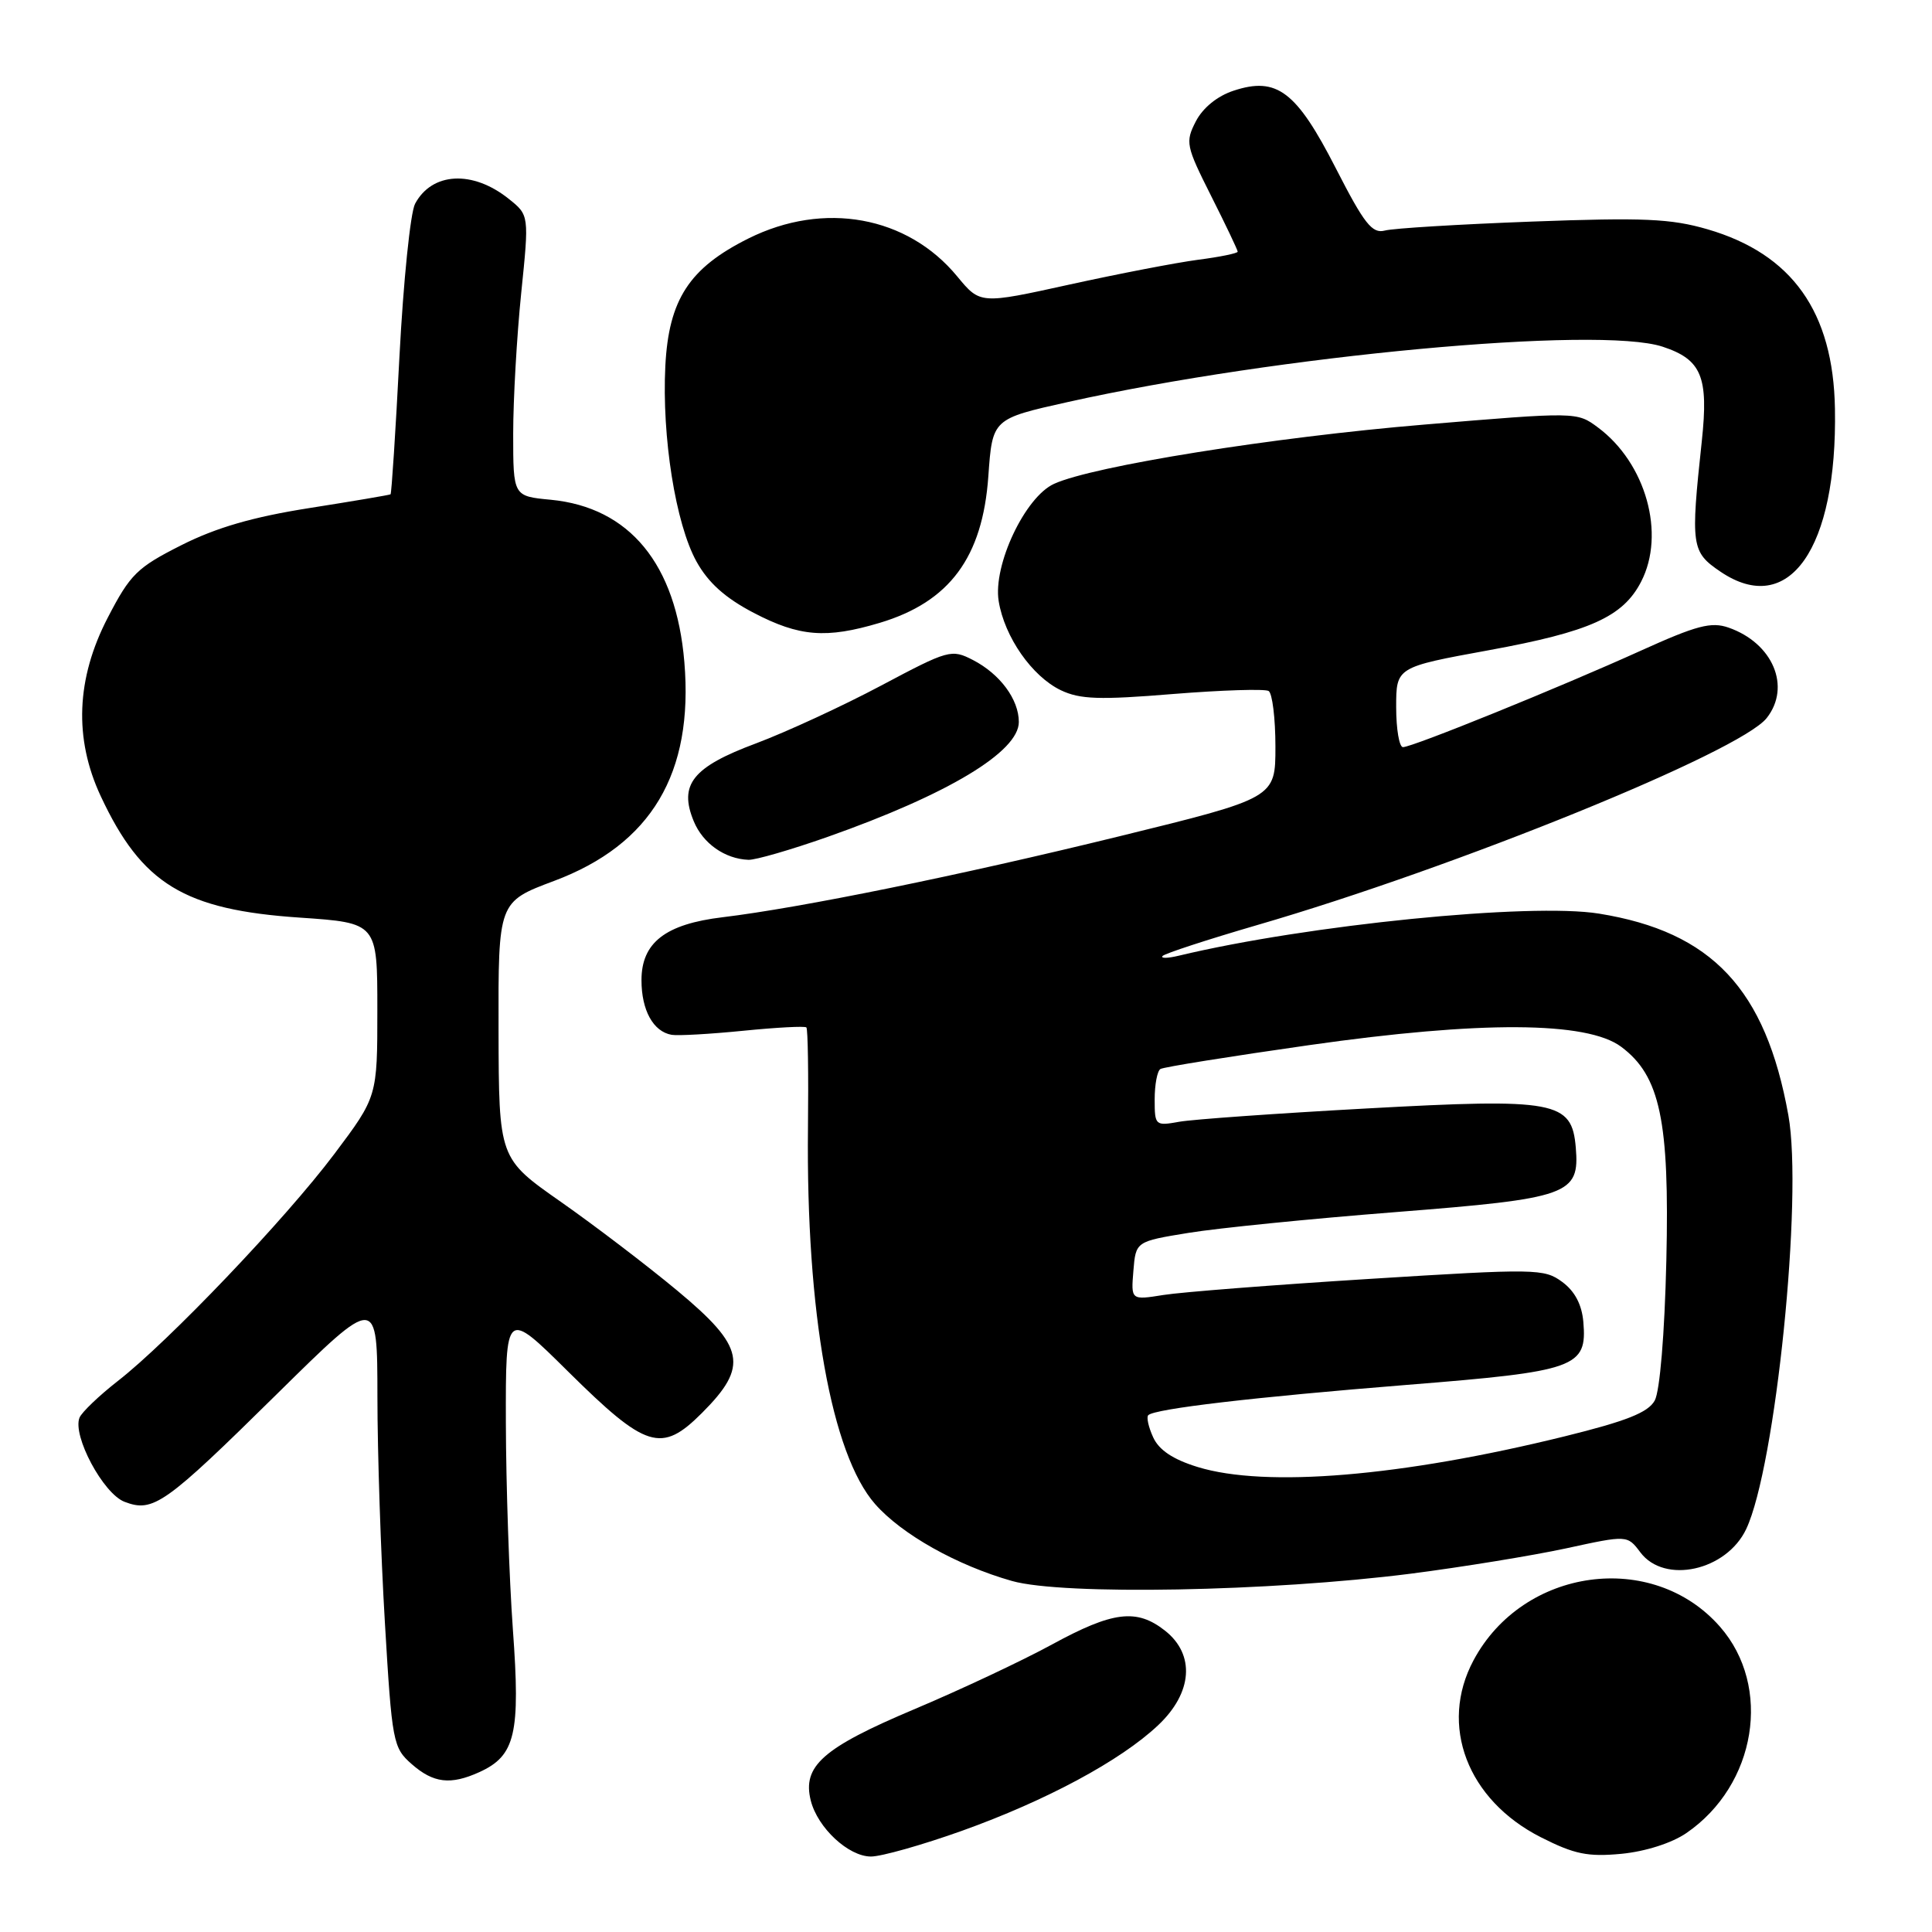 <?xml version="1.0" encoding="UTF-8" standalone="no"?>
<!DOCTYPE svg PUBLIC "-//W3C//DTD SVG 1.1//EN" "http://www.w3.org/Graphics/SVG/1.1/DTD/svg11.dtd" >
<svg xmlns="http://www.w3.org/2000/svg" xmlns:xlink="http://www.w3.org/1999/xlink" version="1.1" viewBox="0 0 256 256">
 <g >
 <path fill="currentColor"
d=" M 127.44 242.60 C 138.61 238.60 148.48 233.30 153.45 228.61 C 158.03 224.30 158.39 219.24 154.37 216.07 C 150.61 213.11 147.47 213.50 139.38 217.91 C 135.46 220.05 127.23 223.92 121.08 226.51 C 109.03 231.60 106.29 234.02 107.43 238.58 C 108.34 242.20 112.43 246.00 115.41 246.00 C 116.79 246.00 122.20 244.47 127.44 242.60 Z  M 223.44 242.90 C 232.73 236.54 234.86 223.47 227.90 215.54 C 218.97 205.36 201.82 207.70 195.25 220.00 C 190.65 228.60 194.42 238.50 204.18 243.45 C 208.62 245.70 210.39 246.06 214.85 245.64 C 218.03 245.33 221.51 244.22 223.44 242.90 Z  M 63.53 234.81 C 68.29 232.64 68.97 229.75 67.96 215.93 C 67.47 209.09 67.05 196.76 67.03 188.52 C 67.00 173.54 67.00 173.54 75.25 181.71 C 85.63 191.98 87.63 192.61 93.01 187.23 C 99.23 181.01 98.72 178.48 89.75 171.02 C 85.76 167.70 78.81 162.40 74.30 159.24 C 66.10 153.50 66.10 153.50 66.06 136.50 C 66.02 119.50 66.02 119.50 73.41 116.73 C 86.31 111.90 91.92 102.48 90.68 87.72 C 89.59 74.73 83.42 67.23 72.98 66.22 C 68.00 65.75 68.00 65.75 68.00 57.48 C 68.00 52.93 68.48 44.55 69.06 38.86 C 70.12 28.51 70.12 28.51 67.40 26.34 C 62.62 22.52 57.24 22.81 55.00 27.00 C 54.38 28.16 53.45 37.26 52.93 47.22 C 52.42 57.19 51.88 65.41 51.75 65.50 C 51.61 65.59 46.78 66.41 41.00 67.32 C 33.50 68.50 28.65 69.91 24.03 72.24 C 18.16 75.20 17.26 76.09 14.28 81.84 C 10.09 89.92 9.78 97.86 13.35 105.50 C 18.79 117.14 24.40 120.56 39.75 121.59 C 50.00 122.29 50.00 122.29 50.00 133.80 C 50.00 145.32 50.00 145.32 44.30 152.91 C 37.82 161.53 22.33 177.77 15.60 183.00 C 13.13 184.93 10.85 187.11 10.54 187.84 C 9.56 190.22 13.68 197.93 16.51 199.00 C 20.31 200.45 21.83 199.37 36.75 184.66 C 50.00 171.60 50.00 171.60 50.01 185.05 C 50.01 192.45 50.46 205.93 51.00 215.00 C 51.94 230.89 52.08 231.58 54.55 233.75 C 57.43 236.28 59.70 236.55 63.53 234.81 Z  M 186.94 208.52 C 193.78 207.64 203.03 206.13 207.50 205.17 C 215.63 203.40 215.63 203.40 217.36 205.70 C 220.56 209.95 228.76 208.14 231.38 202.61 C 235.27 194.38 238.92 158.63 236.97 147.79 C 233.97 131.06 226.84 123.47 211.88 121.06 C 202.78 119.59 173.24 122.55 156.22 126.63 C 154.73 126.99 153.75 127.01 154.05 126.67 C 154.36 126.34 159.99 124.50 166.57 122.58 C 192.91 114.93 230.58 99.62 234.10 95.14 C 237.36 91.00 234.92 85.21 229.04 83.16 C 226.74 82.36 224.81 82.87 217.39 86.23 C 206.68 91.08 187.16 99.00 185.90 99.00 C 185.41 99.00 185.00 96.62 185.00 93.70 C 185.00 88.40 185.00 88.40 197.32 86.15 C 210.66 83.71 215.05 81.74 217.45 77.09 C 220.73 70.76 218.09 61.35 211.72 56.63 C 208.95 54.57 208.89 54.57 188.72 56.26 C 168.70 57.93 144.84 61.75 139.67 64.11 C 135.82 65.86 131.56 74.89 132.33 79.65 C 133.10 84.40 136.75 89.63 140.57 91.46 C 143.11 92.67 145.68 92.76 155.42 91.96 C 161.90 91.44 167.60 91.26 168.10 91.56 C 168.59 91.87 169.00 95.18 169.00 98.93 C 169.00 105.74 169.00 105.74 148.25 110.83 C 127.12 116.01 106.11 120.29 95.74 121.54 C 88.16 122.45 85.00 124.91 85.00 129.88 C 85.00 133.87 86.56 136.70 89.00 137.12 C 89.83 137.26 94.10 137.02 98.50 136.58 C 102.90 136.14 106.66 135.94 106.85 136.14 C 107.05 136.34 107.14 142.35 107.06 149.50 C 106.80 173.87 110.16 192.70 115.96 199.30 C 119.48 203.31 126.82 207.43 134.10 209.49 C 140.86 211.40 168.34 210.89 186.94 208.52 Z  M 109.67 110.89 C 125.59 105.27 135.00 99.62 135.00 95.67 C 135.00 92.68 132.52 89.32 128.93 87.46 C 126.07 85.99 125.70 86.09 116.74 90.85 C 111.66 93.55 104.20 96.99 100.18 98.50 C 91.77 101.63 89.91 103.96 91.93 108.83 C 93.14 111.76 96.04 113.81 99.17 113.93 C 100.09 113.97 104.81 112.60 109.67 110.89 Z  M 116.57 82.53 C 125.82 79.76 130.20 73.86 130.96 63.11 C 131.50 55.50 131.50 55.50 141.50 53.27 C 169.13 47.11 211.83 43.14 220.31 45.94 C 225.47 47.64 226.41 49.92 225.50 58.43 C 224.00 72.39 224.11 73.13 227.97 75.75 C 237.03 81.88 243.47 72.72 243.14 54.16 C 242.92 41.32 237.47 33.65 226.25 30.38 C 221.40 28.97 217.76 28.81 203.00 29.36 C 193.38 29.72 184.60 30.25 183.50 30.55 C 181.82 30.99 180.78 29.68 177.00 22.29 C 171.78 12.09 169.19 10.12 163.45 12.02 C 161.31 12.72 159.39 14.28 158.46 16.07 C 157.04 18.83 157.14 19.32 160.48 25.96 C 162.42 29.81 164.00 33.13 164.00 33.35 C 164.00 33.56 161.64 34.05 158.75 34.42 C 155.86 34.80 148.19 36.28 141.69 37.71 C 129.88 40.31 129.88 40.31 126.84 36.63 C 120.24 28.62 109.18 26.61 99.17 31.60 C 91.33 35.51 88.61 39.69 88.16 48.50 C 87.69 57.89 89.52 69.41 92.29 74.41 C 93.85 77.22 96.09 79.23 99.86 81.20 C 105.93 84.37 109.47 84.65 116.57 82.53 Z  M 158.71 194.39 C 155.42 193.38 153.57 192.14 152.80 190.45 C 152.18 189.10 151.89 187.78 152.15 187.52 C 153.00 186.67 166.15 185.13 186.47 183.50 C 208.88 181.71 210.32 181.20 209.80 175.15 C 209.60 172.85 208.66 171.08 207.00 169.86 C 204.61 168.10 203.52 168.08 181.49 169.46 C 168.84 170.25 156.54 171.21 154.17 171.59 C 149.86 172.28 149.86 172.28 150.18 168.39 C 150.50 164.50 150.50 164.50 157.50 163.36 C 161.35 162.73 173.69 161.49 184.92 160.61 C 207.93 158.80 209.32 158.31 208.80 152.06 C 208.28 145.89 206.16 145.50 181.04 146.88 C 169.19 147.53 158.04 148.32 156.25 148.64 C 153.08 149.21 153.00 149.14 153.00 145.67 C 153.00 143.72 153.34 141.91 153.76 141.65 C 154.17 141.39 163.06 139.97 173.51 138.48 C 196.19 135.25 210.27 135.32 214.81 138.70 C 219.98 142.55 221.23 148.50 220.80 167.00 C 220.57 176.81 219.94 184.34 219.26 185.58 C 218.38 187.17 215.52 188.30 207.30 190.33 C 185.72 195.65 167.70 197.15 158.71 194.39 Z "/>
</g>
</svg>